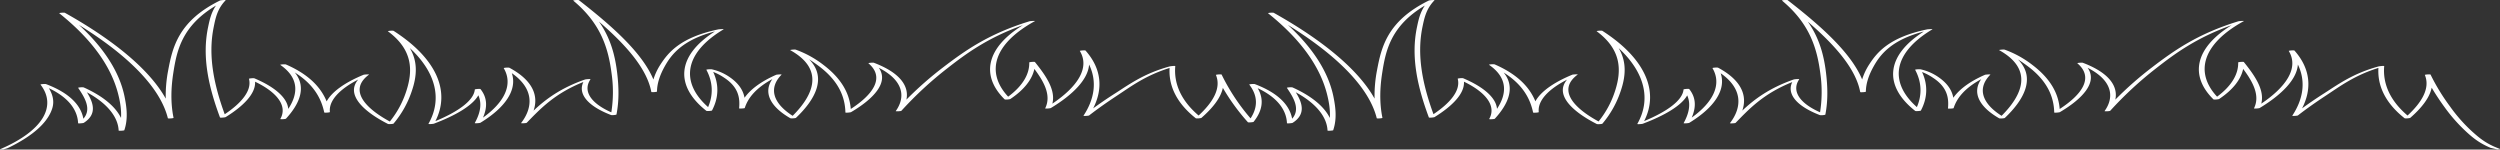 <?xml version="1.0" encoding="UTF-8"?>
<svg data-bbox="-0.012 -0.043 2356.298 140.993" viewBox="0 0 2356.24 140.95" xmlns="http://www.w3.org/2000/svg" data-type="color">
    <rect x="0" y="0" width="2356.24" height="140.95" fill="#333333" stroke="none"/>
    <g>
        <path d="M2266.28 111.42c.56.45 4.93 0 5.32-.31 10.38-9 18.33-18.79 20.25-28.48q5.39 9.12 12 18.18a154 154 0 0 0 20.73 23.48c5.58 5.13 12 10.58 22.83 15.07q3.29.72 6.32 1.53c1.35-.1 3.14-.3 2.37-.58-13.1-4.7-19.88-10.79-26.18-16.42a147.13 147.13 0 0 1-20.72-23.48 190.66 190.66 0 0 1-18.42-30.13s-.13-.08-.29-.11c-1.16-.2-5.26.1-5.06.52 5.24 12.61-3.14 26-16.33 38.19-17.38-14.78-23.37-31-22-46.55 0-.47-4.63.09-5.13.23-24.23 6.61-38.06 16.84-51.41 25.37q-11 7-20.86 14.21c9.22-17.93 8.35-37-7.2-54.49-.38-.42-5.62 0-5.34.41 9.87 16.33-3 34.23-25.91 49.64 3.39-13-6.41-26.75-16.44-39.23-.35-.44-5.35 0-5.34.4.32 10.81-6.08 22.07-19.88 32.25-21.4-23-13.74-49.9 25.2-71.2.76-.42-4.42-.07-5.1.14-38.94 11.92-61.28 28.13-81 43.12a328.5 328.5 0 0 0-35 30.72c2.61-12.15-5.14-25.07-30.62-34.73-.79-.3-5.64.08-5.17.48 16.15 13.7 3.74 29.85-16.65 43.06-1.09-14.14-8.23-28.24-25.77-41.54a95.38 95.38 0 0 0-26.1-14.37c-.84-.3-5.79.14-5.17.48 32.81 18.22 21.69 42.55 2.27 61.87-18.8-11.91-23.09-26.19-10.59-38.78.48-.48-4.5-.12-5.1.14-15.06 6.6-24.36 14-29.8 21.62-1.22-6.59-5-13.14-13.78-19.28a47.71 47.71 0 0 0-17-7.5c-1-.23-5.43 0-5.18.48 6.16 11.52 6.64 23.5 1.62 35.11-26.44-23.35-22.68-51 14.62-73.29.76-.46-4.25-.06-4.75 0-35.62 7.39-47.33 21.48-54.8 33.09a56.48 56.48 0 0 0-6.66 14.15c-10.59-25.46-39.58-51-70.21-74.75-.56-.44-5.83 0-5.34.41 26.54 22 33.17 45.76 36.16 68.82a122.5 122.5 0 0 1-.27 36.47c-20.28-9-26.76-20.65-19.65-31.1.36-.53-4.48-.08-5.11.14-23.2 8.11-37.4 18.86-48.55 29.37 4.83-13.73-.34-28.41-22.73-40.41-.75-.4-5.62-.06-5.35.4 9 15.29.74 32-19.56 46.58 3.84-8.89 4.61-18.22-2.38-26.89-.36-.44-5.3 0-5.34.41-.92 10.49-16.08 21.07-37.15 29.78 14.35-28 1.12-59.07-39.38-85.06-.67-.43-5.86 0-5.34.41 23.88 17.68 23.32 37.45 17.41 56a88.88 88.88 0 0 1-15.62 29c-24-13-38.88-30-19.68-44.19.6-.44-4.46-.13-5.1.14-17.8 7.33-29.92 16.12-34.77 25.09-5-12.13-15.42-24.83-38.35-34.81-.87-.38-5.92 0-5.34.4 18.26 12.63 16.6 27.72 7.5 41.49-.81-10.14-12-20.39-31.68-28.75l-.17-.08c-.79-.33-5.28.06-5.17.48 2.94 11.21-7.37 23-22.86 33.38-9.89-27.16-15.95-54.6-10.44-81.88C1342.36 17.4 1344 8.46 1352 .27c.49-.5-4.67-.08-5.31.23-39.43 19.32-44.82 44.28-48.92 66.05a126.29 126.29 0 0 0-2.25 26.39c-15.61-28-50.37-55.88-95-80.84-.74-.41-5.85 0-5.35.41 30.6 24.45 48.78 50 55.44 75.83 1.94 7.53 3.22 15.2 2.76 22.83-5-10.13-16.24-20.24-35.12-28.74-.83-.38-5.66-.07-5.35.4 5.84 8.62 13.12 19.87 4.92 29.07-2-11.27-11.19-23.6-35.21-32.64-.81-.3-5.5.06-5.18.48 8.15 10.59 8.17 21.24 1.23 31.82a190.46 190.46 0 0 1-27.29-41.28c-.2-.4-5.54-.07-5.35.41 5.24 12.61-3.14 26-16.33 38.19-17.37-14.78-23.37-31-22-46.55 0-.47-4.63.09-5.13.23-24.23 6.61-38.06 16.84-51.41 25.37q-11 7-20.85 14.21c9.21-17.93 8.34-37-7.21-54.49-.37-.42-5.62 0-5.34.41 9.87 16.33-3 34.23-25.91 49.64 3.39-13-6.4-26.75-16.43-39.23-.35-.44-5.36 0-5.35.4.33 10.81-6.08 22.07-19.88 32.25-21.4-23-13.74-49.9 25.21-71.2.75-.42-4.43-.07-5.11.14-38.94 11.92-61.28 28.13-81 43.12a329.62 329.62 0 0 0-35 30.72c2.61-12.15-5.14-25.07-30.62-34.73-.79-.3-5.64.08-5.17.48 16.15 13.7 3.74 29.85-16.64 43.06-1.1-14.14-8.24-28.24-25.78-41.54a95.23 95.23 0 0 0-26.1-14.37c-.84-.3-5.79.14-5.17.48 32.81 18.22 21.69 42.55 2.27 61.87-18.65-11.91-22.96-26.15-10.45-38.78.47-.48-4.51-.12-5.11.14-15 6.6-24.34 14-29.79 21.62-1.22-6.6-5-13.14-13.78-19.28a47.69 47.69 0 0 0-17-7.5c-1-.23-5.42 0-5.17.48 6.16 11.52 6.64 23.49 1.62 35.11C641 77.59 644.74 49.91 682 27.65c.77-.46-4.25-.06-4.74 0-35.59 7.43-47.26 21.52-54.77 33.13a56.48 56.48 0 0 0-6.66 14.15C605.24 49.47 576.24 24 545.62.18c-.56-.44-5.83 0-5.34.41 26.54 22 33.17 45.76 36.15 68.82a122.16 122.16 0 0 1-.26 36.47c-20.27-9-26.76-20.65-19.65-31.1.36-.53-4.49-.08-5.11.14-23.2 8.08-37.41 18.86-48.55 29.37 4.83-13.74-.35-28.41-22.73-40.41-.75-.4-5.61-.06-5.35.4 9 15.28.74 32-19.55 46.57 3.83-8.89 4.6-18.21-2.39-26.88-.36-.44-5.3 0-5.34.41-.92 10.49-16.08 21.07-37.15 29.78 14.35-28 1.12-59.07-39.37-85.06-.68-.43-5.87 0-5.35.41C389.52 47.19 389 67 383.05 85.54a88.92 88.92 0 0 1-15.63 29c-24-13-38.87-30-19.67-44.19.59-.44-4.47-.13-5.11.14-17.79 7.33-29.92 16.11-34.77 25.09-5-12.14-15.42-24.83-38.35-34.81-.87-.38-5.92 0-5.34.4 18.27 12.63 16.6 27.72 7.5 41.49-.81-10.14-12-20.39-31.69-28.75l-.16-.08c-.79-.33-5.28.06-5.17.48 2.94 11.21-7.37 23-22.87 33.38-9.88-27.16-15.94-54.6-10.43-81.88 1.7-8.43 3.35-17.37 11.33-25.56.49-.5-4.66-.08-5.3.23-39.39 19.34-44.83 44.3-48.93 66.07a126.29 126.29 0 0 0-2.25 26.39c-15.62-28-50.38-55.88-95-80.84-.75-.41-5.85 0-5.35.41 30.6 24.45 48.78 50 55.44 75.83 1.94 7.53 3.22 15.2 2.76 22.83C109.11 101 97.87 90.93 79 82.43c-.83-.38-5.66-.07-5.34.4 5.83 8.62 13.11 19.87 4.91 29.07-2-11.27-11.19-23.6-35.21-32.64-.81-.3-5.5.06-5.18.48 15.56 20.11 2.57 43.48-38 60.87-.67.29.57.34 1.35.34H3c1.25-.42 2.55-.83 3.91-1.22 4.6-2.12 8.63-4.34 12.44-6.57 16.77-9.82 26.76-20.52 30-31.38 1.86-6.24.47-12.51-3.29-18.67 20.41 9.66 27.1 22.11 27.55 33 0 .44 4.86 0 5.32-.32 13.21-8.37 8.74-19.53 3-28.79 20.2 11 29.37 23.94 29.9 36.07 0 .36 5.19.08 5.33-.32 3.64-10.61 2.35-21.44.15-32.06-4.74-22.79-19.2-45.41-42.9-67.22 44.58 27.58 76.39 58.06 83.81 88 .1.39 5.45.09 5.35-.4-2.88-14.12-2.41-28.34-.21-42.45 3.22-20.6 7.93-44.25 40.2-63.38-4.55 6.61-6 13.52-7.38 20.12-6.07 28.44.62 57.05 11.16 85.34.18.47 4.86 0 5.32-.32 16.54-10.25 28.42-22 27.76-33.37C262 87.38 271 100.34 264.2 112.11c-.28.49 4.92.18 5.3-.23 12.43-13.48 19.88-29.49 8.36-43.54C296.48 80 303 93.81 305.6 106c.08.39 5.4.09 5.34-.4-1.24-10.43 8.62-21.35 26.65-30.6-11.88 13.95 4.48 29.83 28 41.79.77.39 5 .09 5.33-.31a92.59 92.59 0 0 0 17.39-31.21c4.43-13.09 5.81-26.84-2.07-40 24.74 23 30.76 48.34 17.57 71.44-.3.53 4.49.09 5.11-.14 20.51-7.71 36.51-17.1 41.92-26.75 3.85 8.64 1.3 17.69-3.36 26.11-.3.53 4.74.12 5.3-.23 23.38-14.22 34.93-31 29.6-46.75 20.91 14.57 20.25 32.13 8.76 47-.36.47 4.89.2 5.3-.23 12.31-12.61 26-27.51 53.41-38.45-5.26 10.77 3.34 22.39 26 31.12.91.35 5.09-.07 5.18-.48 2.56-13 2.22-26 .68-38.93-1.93-16.13-5.92-32.66-17.22-48.65 25 21.56 45.25 44.07 49.39 66.35.08.38 5.35.08 5.35-.41.05-7.87 2.88-15.78 7.19-23.55 6.18-11.14 16.63-25.09 47.45-33.13-36.29 23-37.87 51.46-8.14 74.86.53.41 5.13.06 5.33-.32 6.34-11.94 6.69-24.36 1.13-36.34a51.18 51.18 0 0 1 10.33 5.45c13.72 8.95 15 19.3 14.08 28.89 0 .35 5.2.1 5.33-.32 3-9.43 10.49-18.86 26-27.26-8.65 12.29-2.42 25.77 16.92 36.85.72.42 4.92.07 5.32-.31 17.59-16.64 29.82-37.65 12.41-55.17 3 1.88 5.66 3.78 8.19 5.64C790.09 75.67 796.47 91 796.79 106c0 .45 4.84 0 5.32-.31 21-12.35 36-28 26.14-41.8 23.71 12.06 25.32 27.82 16 40.77-.34.46 4.92.19 5.3-.23A341.34 341.34 0 0 1 893 64.27c17.69-13.84 38.09-28.78 71-40.51-34.65 21.38-39.76 47.63-17.12 69.89.48.47 4.85 0 5.33-.32 13.32-8.88 20.64-18.67 22.68-28.36 9.11 12.1 16.2 25.03 10.2 37.09-.26.54 4.74.11 5.31-.23 20.64-12.45 35.09-26.89 36.06-41 7.76 16 5 32.69-5.28 48.2-.33.49 4.81.15 5.31-.23 8.19-6.38 17.22-12.68 26.68-18.91 12.93-8.52 26.52-18.78 49.17-25.84-1 15.86 5.76 32.46 24.64 47.38.56.45 4.92 0 5.32-.31 10.31-9 18.24-18.68 20.22-28.32a196.85 196.85 0 0 0 23.62 32.39c.39.43 5 0 5.33-.32 8.48-10.56 10.14-21.17 3.88-31.77 20.45 9.66 27.16 22.12 27.6 33 0 .44 4.87 0 5.33-.32 13.21-8.37 8.74-19.53 3-28.79 20.21 11 29.38 23.94 29.91 36.07 0 .36 5.19.08 5.33-.32 3.64-10.61 2.35-21.44.15-32.06-4.74-22.78-19.2-45.41-42.89-67.22 44.57 27.58 76.38 58.06 83.8 88 .1.39 5.45.09 5.35-.4-2.88-14.12-2.41-28.34-.2-42.45 3.22-20.61 7.92-44.25 40.19-63.38-4.55 6.61-6 13.52-7.38 20.12-6.07 28.44.62 57.05 11.16 85.34.18.47 4.87 0 5.33-.32 16.54-10.25 28.42-22 27.75-33.37 21.52 10.42 30.55 23.38 23.76 35.15-.28.49 4.92.18 5.3-.23 12.42-13.48 19.88-29.5 8.36-43.54 18.62 11.64 25.17 25.47 27.74 37.67.08.39 5.4.09 5.34-.4-1.24-10.44 8.61-21.36 26.65-30.56-11.88 13.94 4.48 29.82 28 41.78.76.39 5 .09 5.32-.31a92.63 92.63 0 0 0 17.4-31.21c4.43-13.09 5.81-26.84-2.07-40 24.74 23 30.75 48.34 17.58 71.44-.31.53 4.48.09 5.1-.14 20.5-7.71 36.51-17.09 41.92-26.75 3.85 8.64 1.3 17.69-3.36 26.11-.29.53 4.74.12 5.3-.23 23.38-14.22 34.93-31 29.61-46.74 20.9 14.57 20.24 32.13 8.75 47-.36.47 4.89.2 5.3-.23 12.31-12.61 26-27.51 53.42-38.45-5.27 10.76 3.32 22.39 26 31.12.91.35 5.09-.07 5.18-.48 2.56-13 2.22-26 .68-38.93-1.93-16.13-5.91-32.65-17.21-48.64 25 21.56 45.24 44.06 49.39 66.34.07.38 5.34.08 5.34-.41.05-7.87 2.88-15.78 7.19-23.55 6.18-11.14 16.63-25.09 47.46-33.13-36.31 23-37.88 51.46-8.15 74.86.53.41 5.13.06 5.33-.32 6.35-11.94 6.7-24.36 1.13-36.34a51.18 51.18 0 0 1 10.33 5.45c13.72 8.95 15 19.3 14.08 28.9 0 .35 5.19.09 5.33-.32 3-9.44 10.48-18.87 26-27.27-8.65 12.29-2.42 25.77 16.92 36.85.72.42 4.92.07 5.32-.31 17.59-16.64 29.82-37.65 12.4-55.17 3 1.87 5.66 3.78 8.2 5.64 19.28 14.02 25.66 29.35 25.97 44.35 0 .45 4.85 0 5.32-.31 21-12.36 36-28 26.15-41.8 23.71 12.05 25.32 27.82 16 40.76-.34.47 4.92.2 5.3-.23a342 342 0 0 1 43.42-40.16c17.7-13.84 38.09-28.79 71-40.51-34.65 21.38-39.76 47.63-17.12 69.89.48.47 4.86 0 5.33-.32 13.32-8.88 20.63-18.67 22.68-28.36 9.09 12.09 16.2 25.06 10.22 37.09-.27.54 4.73.11 5.3-.23 20.64-12.45 35.08-26.89 36.05-41 7.77 16 5 32.69-5.27 48.2-.33.49 4.81.15 5.3-.23 8.2-6.38 17.23-12.68 26.69-18.91 12.95-8.52 26.54-18.78 49.19-25.88-1 15.9 5.76 32.5 24.63 47.42z" fill="#ffffff" data-color="1"/>
    </g>
</svg>
